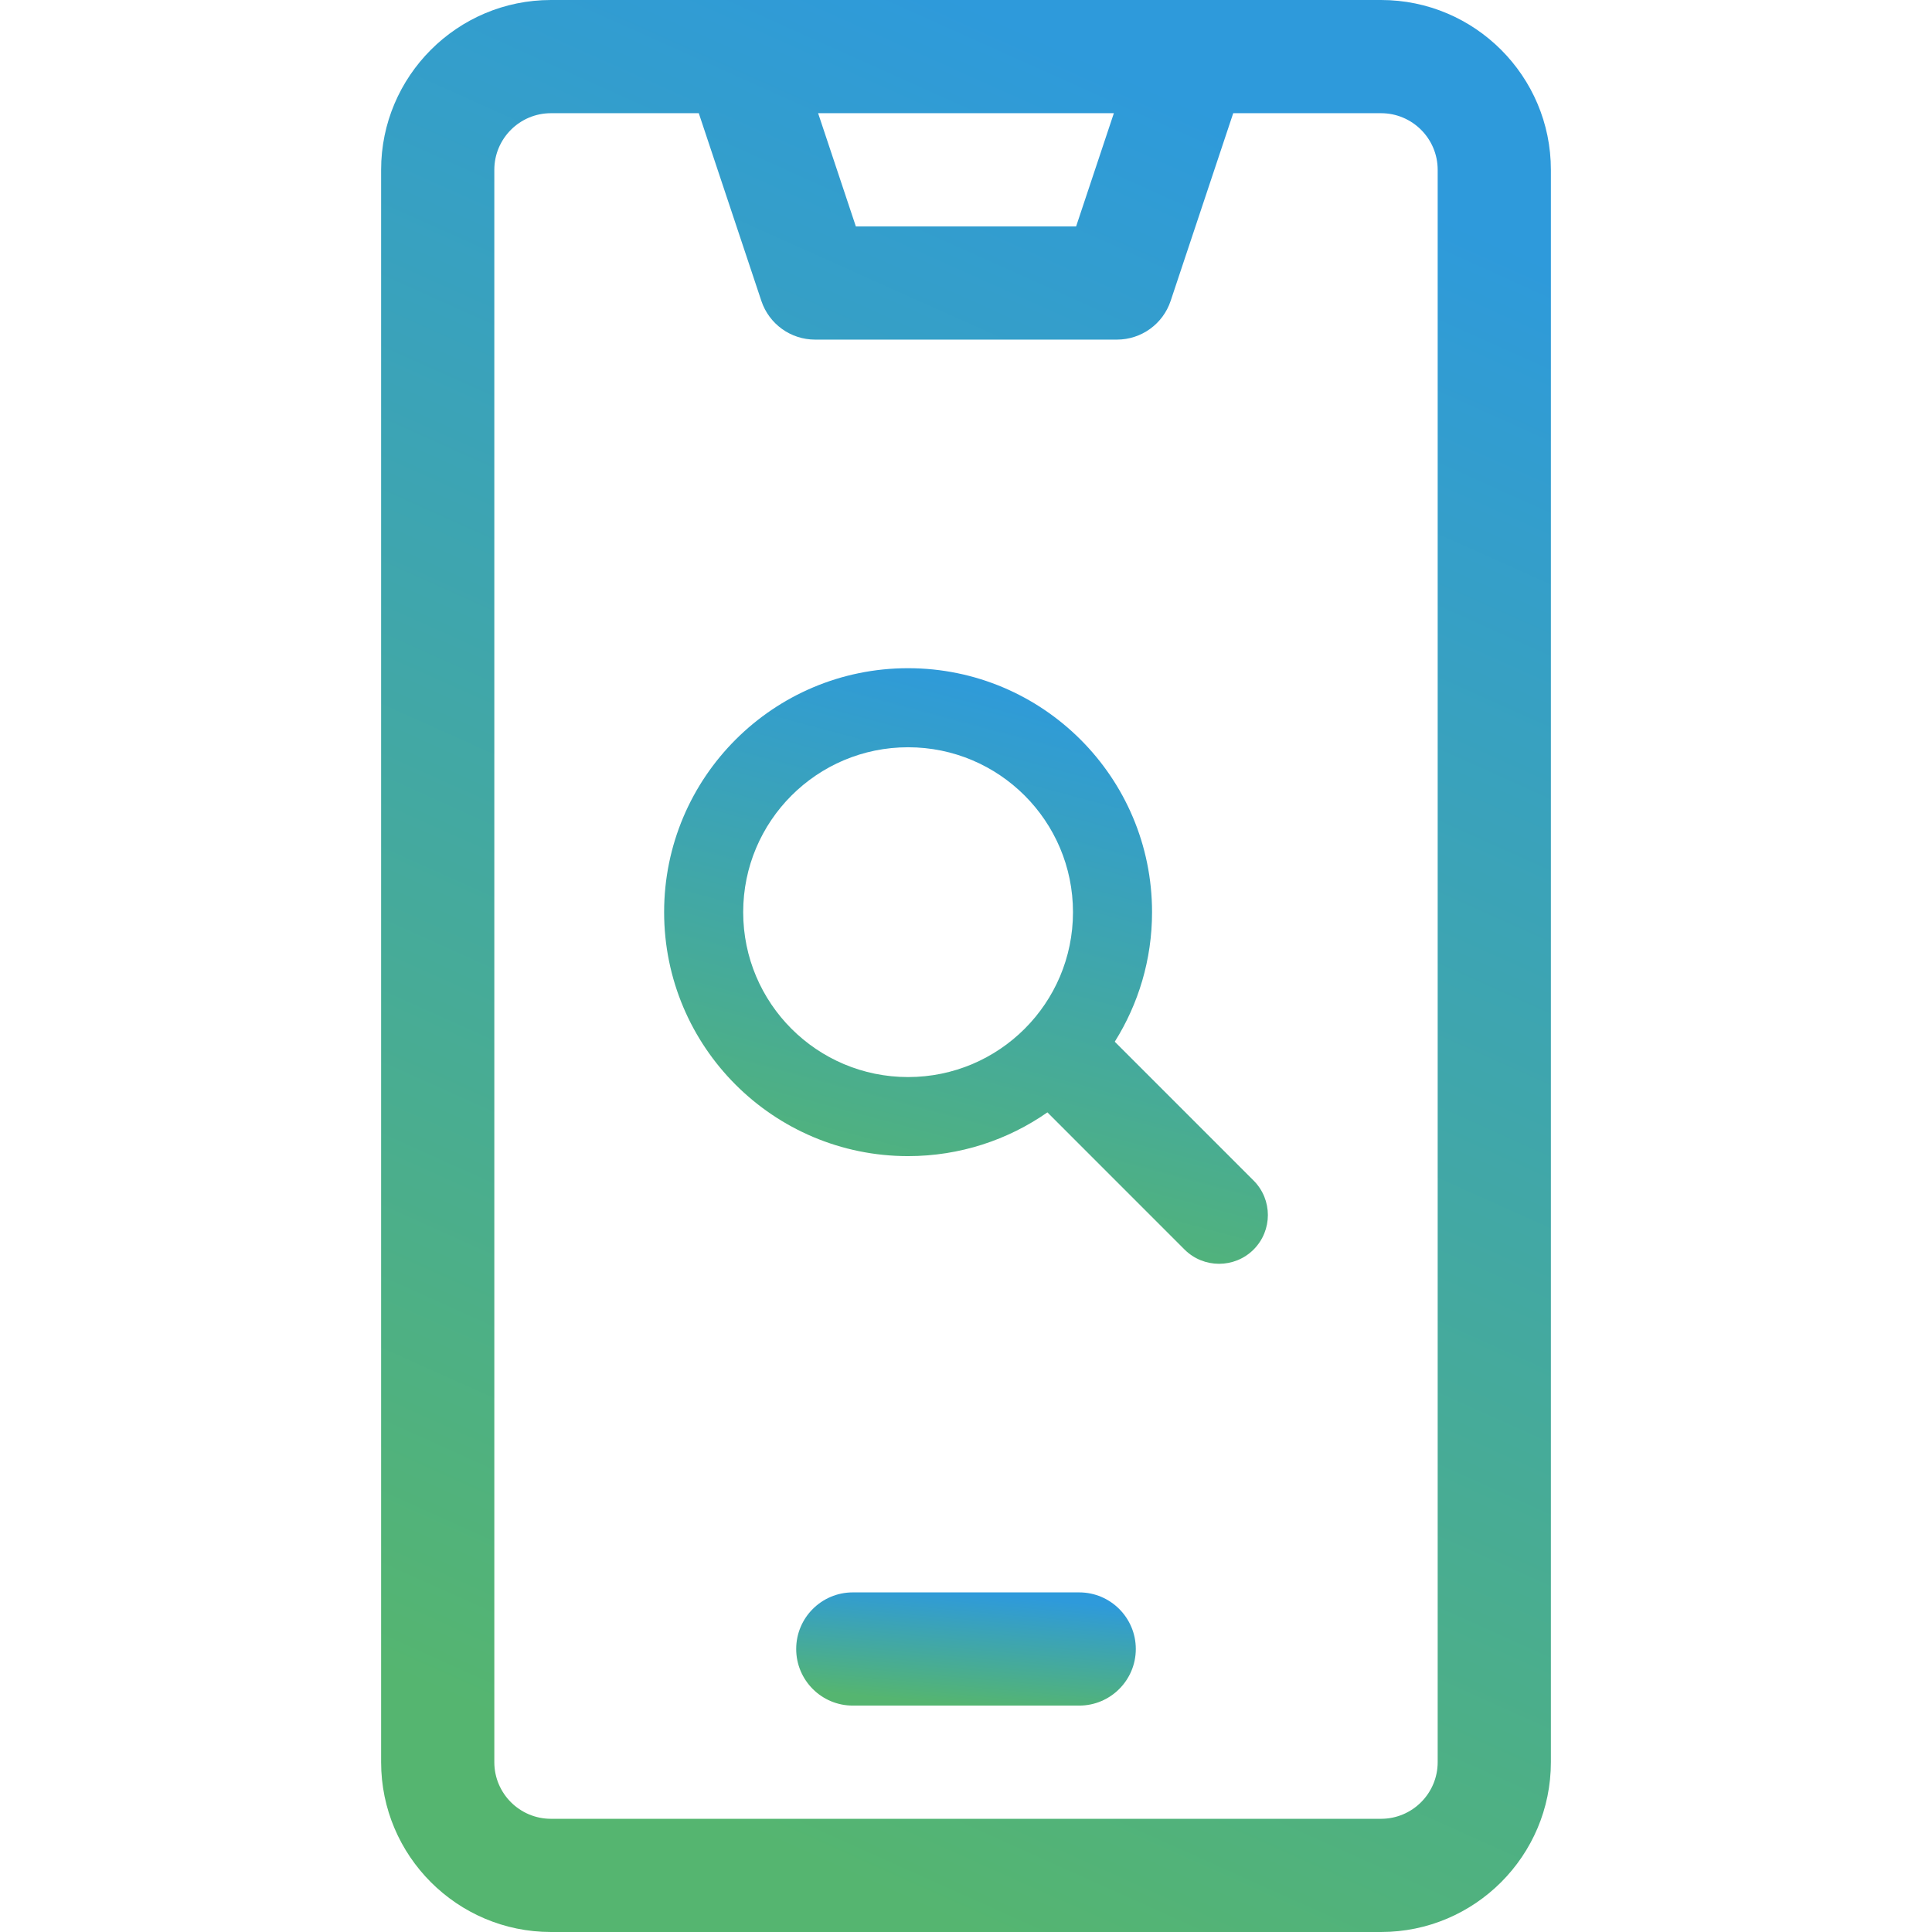 <svg width="64" height="64" viewBox="0 0 64 64" fill="none" xmlns="http://www.w3.org/2000/svg">
<path d="M45.75 0H18.25C15.148 0 12.625 2.523 12.625 5.625V58.375C12.625 61.477 15.148 64 18.25 64H45.75C48.852 64 51.375 61.477 51.375 58.375V5.625C51.375 2.523 48.852 0 45.75 0ZM36.898 3.75L35.648 7.5H28.351L27.101 3.75H36.898ZM47.625 58.375C47.625 59.409 46.784 60.25 45.75 60.25H18.25C17.216 60.25 16.375 59.409 16.375 58.375V5.625C16.375 4.591 17.216 3.75 18.25 3.75H23.148L25.221 9.968C25.477 10.734 26.193 11.25 27 11.25H37C37.807 11.25 38.523 10.734 38.779 9.968L40.852 3.75H45.75C46.784 3.75 47.625 4.591 47.625 5.625V58.375Z" fill="url(#paint0_linear_84_1192)"/>
<path d="M35.75 52.75H28.25C27.215 52.75 26.375 53.59 26.375 54.625C26.375 55.66 27.215 56.5 28.25 56.5H35.75C36.785 56.5 37.625 55.66 37.625 54.625C37.625 53.59 36.785 52.75 35.75 52.75Z" fill="url(#paint1_linear_84_1192)"/>
<g clip-path="url(#clip0_84_1192)">
<path d="M41.526 39.106L36.928 34.508C37.709 33.264 38.163 31.794 38.163 30.216C38.163 25.753 34.545 22.135 30.081 22.135C25.618 22.135 22 25.753 22 30.216C22 34.68 25.618 38.298 30.081 38.298C31.798 38.298 33.389 37.761 34.697 36.849L39.24 41.393C39.556 41.708 39.97 41.865 40.383 41.865C40.797 41.865 41.211 41.708 41.527 41.393C42.158 40.761 42.158 39.738 41.526 39.106ZM30.081 35.679C27.064 35.679 24.619 33.234 24.619 30.217C24.619 27.2 27.064 24.754 30.081 24.754C33.098 24.754 35.544 27.2 35.544 30.217C35.544 33.234 33.098 35.679 30.081 35.679Z" fill="url(#paint2_linear_84_1192)"/>
</g>
<defs>
<linearGradient id="paint0_linear_84_1192" x1="32" y1="2.99976e-06" x2="8.096" y2="53.275" gradientUnits="userSpaceOnUse">
<stop stop-color="#2E9ADB"/>
<stop offset="1" stop-color="#55B570"/>
</linearGradient>
<linearGradient id="paint1_linear_84_1192" x1="32" y1="52.75" x2="31.663" y2="56.469" gradientUnits="userSpaceOnUse">
<stop stop-color="#2E9ADB"/>
<stop offset="1" stop-color="#55B570"/>
</linearGradient>
<linearGradient id="paint2_linear_84_1192" x1="32" y1="22.135" x2="27.067" y2="40.543" gradientUnits="userSpaceOnUse">
<stop stop-color="#2E9ADB"/>
<stop offset="1" stop-color="#55B570"/>
</linearGradient>
<clipPath id="clip0_84_1192">
<rect width="20" height="20" fill="white" transform="translate(22 22)"/>
</clipPath>
</defs>
</svg>
